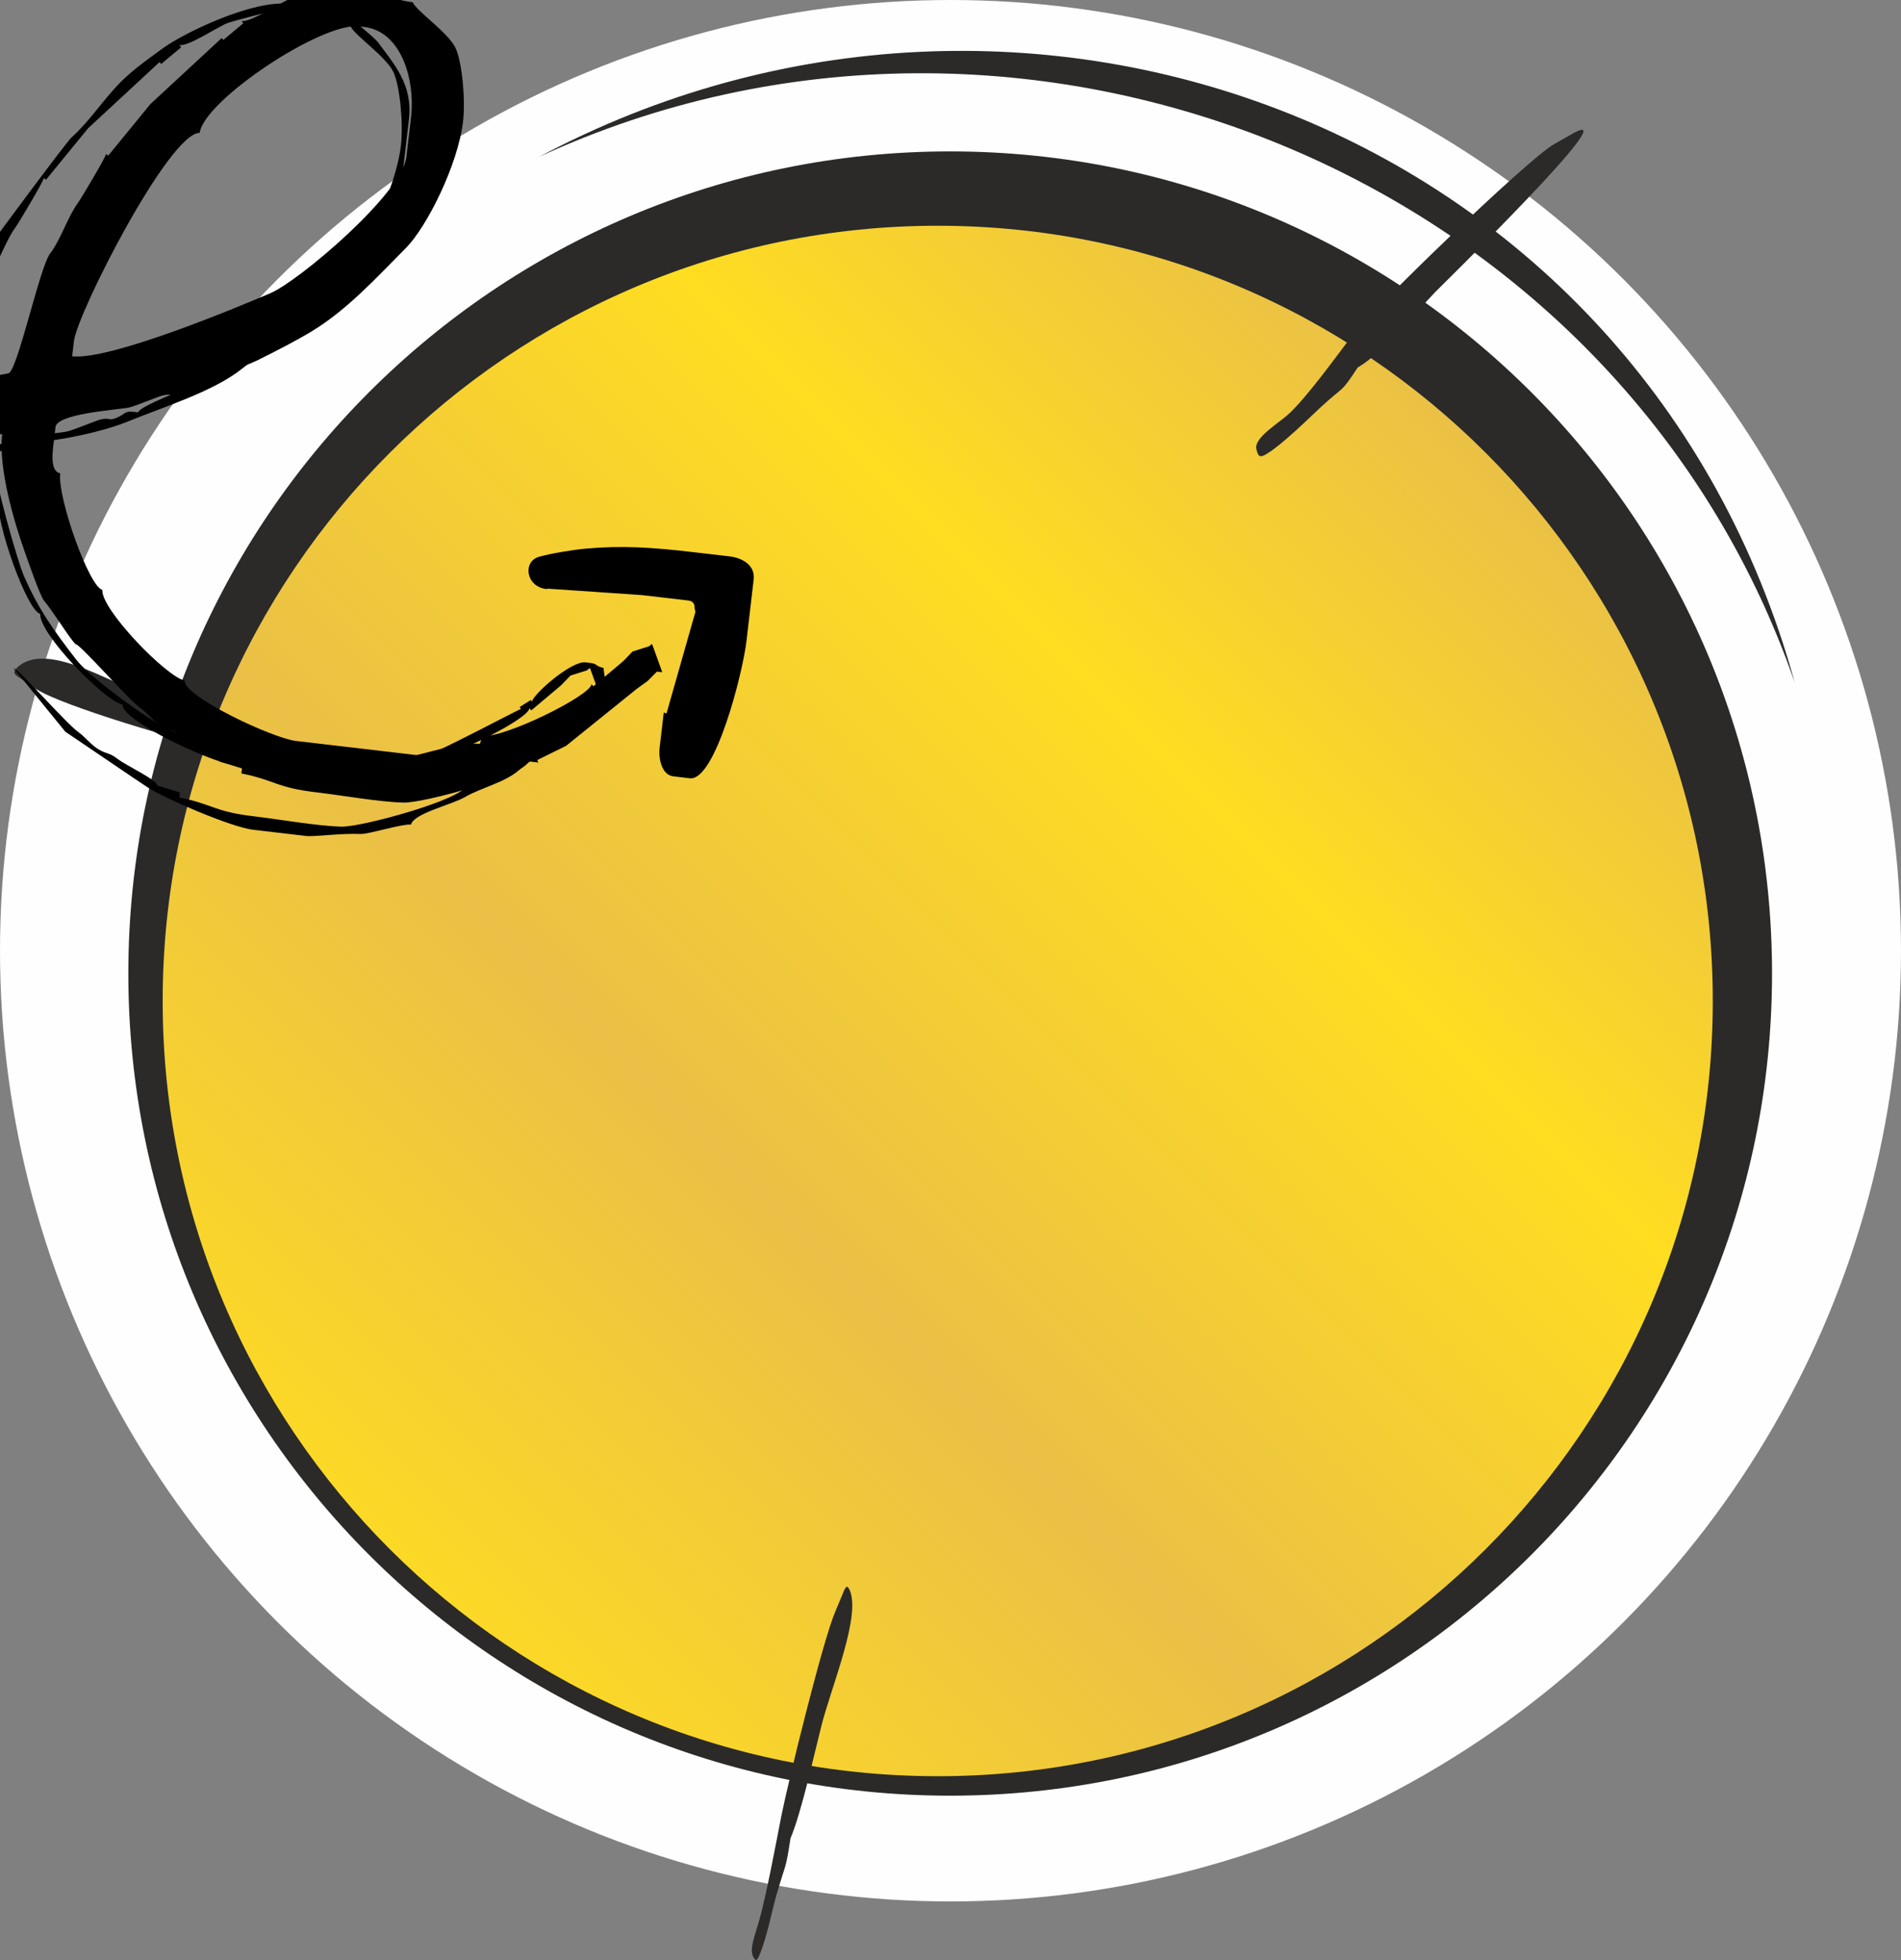 <?xml version="1.0" encoding="UTF-8" standalone="no"?>
<!-- Created with Inkscape (http://www.inkscape.org/) -->

<svg
   width="9.08mm"
   height="9.36mm"
   viewBox="0 0 9.08 9.36"
   version="1.1"
   id="svg11048"
   inkscape:version="1.1.2 (0a00cf5339, 2022-02-04)"
   sodipodi:docname="dodge.svg"
   xmlns:inkscape="http://www.inkscape.org/namespaces/inkscape"
   xmlns:sodipodi="http://sodipodi.sourceforge.net/DTD/sodipodi-0.dtd"
   xmlns:xlink="http://www.w3.org/1999/xlink"
   xmlns="http://www.w3.org/2000/svg"
   xmlns:svg="http://www.w3.org/2000/svg">
  <rect x="0" y="0" width="9.08" height="9.36" fill="#808080" stroke="none"/>
  <sodipodi:namedview
     id="namedview11050"
     pagecolor="#ffffff"
     bordercolor="#666666"
     borderopacity="1.0"
     inkscape:pageshadow="2"
     inkscape:pageopacity="0.0"
     inkscape:pagecheckerboard="0"
     inkscape:document-units="mm"
     showgrid="false"
     inkscape:zoom="0.64052329"
     inkscape:cx="562.82107"
     inkscape:cy="470.70888"
     inkscape:window-width="1920"
     inkscape:window-height="1136"
     inkscape:window-x="0"
     inkscape:window-y="0"
     inkscape:window-maximized="1"
     inkscape:current-layer="layer1" />
  <defs
     id="defs11045">
    <linearGradient
       inkscape:collect="always"
       xlink:href="#id139"
       id="linearGradient10702"
       gradientUnits="userSpaceOnUse"
       x1="14031.955"
       y1="11816.72"
       x2="13383.44"
       y2="12465.218"
       gradientTransform="matrix(0.013,0,0,0.013,-220.577,-131.884)" />
    <linearGradient
       id="id139"
       gradientUnits="objectBoundingBox"
       x1="0"
       y1="1"
       x2="1"
       y2="1.35058e-05">
      <stop
         offset="0"
         style="stop-opacity:1; stop-color:#EAC046"
         id="stop438" />
      <stop
         offset="0.161"
         style="stop-opacity:1; stop-color:#EAC046"
         id="stop440" />
      <stop
         offset="0.341"
         style="stop-opacity:1; stop-color:#FFDD21"
         id="stop442" />
      <stop
         offset="0.58"
         style="stop-opacity:1; stop-color:#EAC046"
         id="stop444" />
      <stop
         offset="0.82"
         style="stop-opacity:1; stop-color:#FFDD21"
         id="stop446" />
      <stop
         offset="1"
         style="stop-opacity:1; stop-color:#D7B243"
         id="stop448" />
    </linearGradient>
  </defs>
  <g
     inkscape:label="Layer 1"
     inkscape:groupmode="layer"
     id="layer1"
     transform="translate(43.782,-23.822)">
    <circle
       class="fil1"
       cx="-39.242"
       cy="28.362"
       r="4.54"
       id="circle4311"
       style="clip-rule:evenodd;fill:#fefefe;fill-rule:evenodd;stroke-width:0.013;image-rendering:optimizeQuality;shape-rendering:geometricPrecision;text-rendering:geometricPrecision" />
    <path
       class="fil2"
       d="m -39.244,32.397 c 2.168,0 3.926,-1.758 3.926,-3.926 0,-2.168 -1.758,-3.926 -3.926,-3.926 -2.168,0 -3.925,1.758 -3.925,3.926 0,2.168 1.758,3.926 3.925,3.926 z"
       id="path4313"
       style="clip-rule:evenodd;fill:#2b2a29;fill-rule:evenodd;stroke-width:0.013;image-rendering:optimizeQuality;shape-rendering:geometricPrecision;text-rendering:geometricPrecision" />
    <path
       class="fil61"
       d="m -39.303,32.304 c 2.044,0 3.702,-1.658 3.702,-3.702 0,-2.044 -1.658,-3.702 -3.702,-3.702 -2.044,0 -3.702,1.658 -3.702,3.702 0,2.044 1.658,3.702 3.702,3.702 z"
       id="path4315"
       style="clip-rule:evenodd;fill:url(#linearGradient10702);fill-rule:evenodd;stroke-width:0.013;image-rendering:optimizeQuality;shape-rendering:geometricPrecision;text-rendering:geometricPrecision" />
    <path
       class="fil2"
       d="m -41.207,24.571 c 2.313,-1.067 5.156,0.084 5.997,2.509 v 0 c -0.735,-2.657 -3.686,-3.74 -5.997,-2.509 z"
       id="path4317"
       style="clip-rule:evenodd;fill:#2b2a29;fill-rule:evenodd;stroke-width:0.013;image-rendering:optimizeQuality;shape-rendering:geometricPrecision;text-rendering:geometricPrecision" />
    <path
       class="fil2"
       d="m -43.7,27.011 c -0.02,0.018 -0.018,0.028 0.006,0.044 l 0.083,0.056 c 0.119,0.081 0.725,0.259 0.884,0.289 0.119,0.023 0.363,0.064 0.47,0.106 0.056,0.022 0.114,0.058 0.155,0.021 l 0.009,-0.008 c 0.02,-0.018 0.018,-0.028 -0.006,-0.044 -0.074,-0.05 -0.201,-0.072 -0.26,-0.095 -0.149,-0.057 -0.096,-0.056 -0.247,-0.074 -0.107,-0.072 -0.355,-0.13 -0.488,-0.172 -0.174,-0.054 -0.465,-0.252 -0.606,-0.125 z"
       id="path4323"
       style="clip-rule:evenodd;fill:#2b2a29;fill-rule:evenodd;stroke-width:0.013;image-rendering:optimizeQuality;shape-rendering:geometricPrecision;text-rendering:geometricPrecision" />
    <path
       class="fil2"
       d="m -36.272,24.461 -0.088,0.05 c -0.125,0.071 -0.868,0.788 -0.966,0.917 -0.074,0.097 -0.218,0.297 -0.304,0.374 -0.044,0.04 -0.165,0.112 -0.151,0.165 l 0.003,0.011 c 0.007,0.025 0.017,0.029 0.042,0.014 0.077,-0.044 0.217,-0.184 0.263,-0.226 0.117,-0.108 0.092,-0.061 0.176,-0.189 0.113,-0.064 0.275,-0.261 0.371,-0.361 0.016,-0.017 0.935,-0.915 0.654,-0.755 z"
       id="path4325"
       style="clip-rule:evenodd;fill:#2b2a29;fill-rule:evenodd;stroke-width:0.013;image-rendering:optimizeQuality;shape-rendering:geometricPrecision;text-rendering:geometricPrecision" />
    <path
       class="fil2"
       d="m -39.727,31.409 c -0.008,-0.016 -0.015,-0.013 -0.026,0.015 l -0.041,0.098 c -0.059,0.14 -0.222,0.802 -0.256,0.972 -0.025,0.128 -0.073,0.387 -0.108,0.507 -0.018,0.062 -0.045,0.129 -0.027,0.164 l 0.004,0.007 c 0.009,0.016 0.015,0.013 0.027,-0.015 0.036,-0.086 0.062,-0.222 0.081,-0.287 0.048,-0.165 0.042,-0.111 0.067,-0.27 0.053,-0.126 0.111,-0.394 0.148,-0.539 0.049,-0.191 0.193,-0.532 0.132,-0.651 z"
       id="path4327"
       style="clip-rule:evenodd;fill:#2b2a29;fill-rule:evenodd;stroke-width:0.013;image-rendering:optimizeQuality;shape-rendering:geometricPrecision;text-rendering:geometricPrecision" />
    <g
       id="g4335"
       style="clip-rule:evenodd;fill-rule:evenodd;image-rendering:optimizeQuality;shape-rendering:geometricPrecision;text-rendering:geometricPrecision"
       transform="matrix(0.013,0,0,0.013,-220.577,-131.884)">
      <path
         class="fil63"
         d="m 13626.12,12108.27 0.65,-5.51 c 1.21,-10.41 35,-76.66 46.21,-76.58 1.67,-11.98 44.86,-40.71 58.59,-39.11 l 1.84,0.22 c 13.91,1.62 18.78,19.9 17.24,33.06 l -1.72,14.7 c -1.57,13.39 -39.31,45.45 -49.96,50.03 -11.98,5.15 -59.1,24.79 -72.85,23.18 z m -93.36,-215.86 c -2.74,3.22 -6.38,4.77 -9.13,8.13 -2.67,3.26 -4.85,6.38 -7.63,10.05 -7.01,9.26 -8.1,10.79 -14.7,21.49 -6.44,10.46 -20.3,36.62 -22.12,52.19 l -1.58,13.48 c -4.25,36.34 6.42,65.01 19.89,87.69 4.02,6.78 20.6,26.16 27.36,30.07 10.3,5.98 28.84,15.96 43.71,17.7 l 12.87,1.54 18.99,2.19 c -1.5,12.77 4.69,32.94 8.08,42.54 1.06,2.97 5.89,17.06 7.35,18.65 2.45,2.67 10.34,15.25 11.57,15.87 1.88,0.26 19.17,20.16 23.77,23.46 2.32,1.66 3.88,3.8 6.3,5.58 3.53,2.6 4.83,1.68 8.04,4.21 3.29,2.59 14.64,7.74 14.65,9.83 l 8.34,2.57 -0.21,1.84 c 12.71,2.57 12.56,5.2 27.74,6.97 9.3,1.09 23.04,3.55 31.87,3.74 7.61,0.17 44.83,-10.1 45.85,-15.15 l 3.68,0.43 -0.46,-0.9 10.63,-5.23 25.81,-20.82 4.15,-3.01 3.39,-3.41 1.97,0.19 -3.75,-10.38 -1.19,0.9 -5.97,1.88 -3.4,3.53 -11.01,9.27 -0.66,-0.78 c -0.6,4.33 -32.12,19.84 -39.97,18.96 l -1.09,2.95 c -7.21,-0.84 -22.23,4.24 -23.45,4.09 l -44.1,-5.16 c -8.56,-1 -41.42,-16.39 -40.87,-22.17 -6.72,-1.36 -30.92,-26.31 -30.25,-33.34 -4.82,-0.98 -16.54,-33.75 -15.49,-42.8 -4.14,-0.84 -2.68,-8.88 -2.17,-13.3 l 0.43,-3.68 c 0.57,-4.82 20.98,-6.21 26.63,-7.11 2.17,-0.35 10.59,-3.94 12.59,-4.46 4.1,-1.06 2.82,0.96 6.93,-1.09 3.09,-1.55 1.86,-2.22 7.06,-1.62 0.43,-2.15 17.83,-8.71 20.85,-10.19 6.57,-3.24 14.59,-7.36 20.33,-10.86 12.92,-7.9 23.37,-19.41 34.32,-30.42 7.82,-7.86 19.2,-30.75 21.04,-46.54 0.94,-8.14 -0.37,-21.62 -2.68,-26.8 -2.56,-5.73 -14.56,-13.77 -15.8,-16.97 -9.75,-1.14 -7.05,-3.93 -12.5,-4.57 l -12.87,-1.51 c -1.48,-0.17 -18.04,4.16 -19.99,4.95 -4.04,1.65 -13.96,8.47 -17.55,8.05 l 0.66,0.79 -7.36,6.15 -0.58,-0.72 -26.25,24.31 -15.48,18.93 -0.78,-0.63 c -0.15,1.3 -9.32,16.6 -10.29,17.92 -3.84,5.2 -6.2,13.28 -10.27,18.67 -3.87,5.13 -11.99,43.19 -15.29,43.95 -7.8,1.79 -14.95,1.05 -25.14,-0.06 -0.32,-0.04 -23.19,-6.08 -23.67,-6.3 -7.76,-3.44 -33.89,-16.54 -33.66,-23.42 -6.34,-0.74 -17.42,-23.07 -20.14,-28.55 -2.49,-5 -10.13,-31.2 -9.38,-37.62 l 2.52,-25.86 7.82,-29.97 0.67,0.41 4.02,-10.26 17.94,-28.12 1.47,0.94 c 1.14,-9.74 44.05,-45.64 53.11,-45.34 1.22,-6.05 30.38,-10.23 30.73,-13.17 l 0.35,-3.06 c 1.37,-11.74 -37.55,5.03 -40.66,6.23 -6.9,2.65 -31.7,17.31 -35.92,22.08 z"
         id="path4329" />
      <path
         class="fil63"
         d="m 13509.94,11901.25 c 4.21,-4.77 29.02,-19.44 35.91,-22.08 3.11,-1.19 42.04,-17.97 40.67,-6.23 l -0.36,3.06 c -0.34,2.95 -29.5,7.12 -30.72,13.18 -9.06,-0.31 -51.97,35.6 -53.11,45.33 l -1.48,-0.94 -17.93,28.12 -4.02,10.26 -0.67,-0.41 -7.82,29.97 -2.52,25.86 c -0.75,6.44 6.89,32.63 9.37,37.62 2.73,5.48 13.81,27.81 20.15,28.55 -0.23,6.89 25.9,20 33.65,23.43 0.48,0.21 23.36,6.26 23.68,6.29 10.2,1.11 17.34,1.85 25.14,0.07 3.3,-0.76 11.43,-38.83 15.29,-43.96 4.06,-5.39 6.42,-13.47 10.27,-18.67 0.97,-1.32 10.14,-16.63 10.29,-17.92 l 0.78,0.64 15.49,-18.93 26.25,-24.31 0.58,0.72 7.36,-6.15 -0.66,-0.78 c 3.59,0.41 13.51,-6.41 17.55,-8.05 1.94,-0.8 18.5,-5.13 19.99,-4.95 l 12.87,1.5 c 5.46,0.64 2.76,3.43 12.5,4.57 1.24,3.2 13.24,11.25 15.8,16.97 2.31,5.18 3.63,18.66 2.68,26.8 -1.84,15.8 -13.22,38.68 -21.04,46.54 -10.95,11.02 -21.4,22.52 -34.32,30.42 -5.74,3.5 -13.75,7.62 -20.33,10.86 -3.01,1.48 -20.42,8.04 -20.85,10.2 -5.19,-0.61 -3.96,0.07 -7.06,1.61 -4.1,2.05 -2.82,0.03 -6.92,1.09 -2,0.52 -10.42,4.12 -12.6,4.46 -5.64,0.9 -26.06,2.28 -26.62,7.11 l -0.43,3.68 c -0.52,4.42 -1.97,12.46 2.17,13.3 -1.06,9.05 10.66,41.83 15.49,42.8 -0.66,7.03 23.53,31.99 30.25,33.34 -0.54,5.79 32.32,21.17 40.88,22.17 l 44.1,5.16 c 1.22,0.14 16.25,-4.93 23.45,-4.09 l 1.09,-2.94 c 7.85,0.88 39.37,-14.63 39.97,-18.96 l 0.66,0.79 11.02,-9.28 3.4,-3.53 5.97,-1.88 1.18,-0.9 3.75,10.38 -1.97,-0.19 -3.4,3.41 -4.14,3.01 -25.81,20.83 -10.63,5.22 0.45,0.9 -3.67,-0.43 c -1.03,5.04 -38.23,15.32 -45.85,15.15 -8.83,-0.2 -22.57,-2.66 -31.87,-3.75 -15.18,-1.77 -15.04,-4.4 -27.74,-6.97 l 0.21,-1.84 -8.34,-2.56 c -0.02,-2.1 -11.36,-7.25 -14.65,-9.84 -3.21,-2.52 -4.51,-1.6 -8.04,-4.21 -2.42,-1.79 -3.98,-3.93 -6.3,-5.58 -4.61,-3.29 -21.89,-23.2 -23.77,-23.45 l 19.01,23.33 c 0.11,0.02 27.53,18.73 30.71,20.75 5.92,3.77 30.16,14.32 38.34,15.28 l 19.6,2.29 c 2.62,0.3 12.44,-1.06 19.97,-0.76 2.77,0.11 15.06,-3.76 18.4,-3.45 0.93,-4.08 14.77,-7.23 19.81,-10.1 6.48,-3.71 14.49,-5.24 19.93,-9.96 6.7,-5.83 30.23,-20.73 31.39,-30.62 0.34,-2.91 -0.17,-4.51 -0.44,-6.88 -2.98,-0.6 -2.1,-1.49 -4.76,-1.8 l -1.83,-0.22 c -5.31,-0.62 -19.33,11.83 -19.7,14.47 l -0.4,-0.64 -4.08,2.56 0.44,0.71 c -0.35,-0.01 -29.03,15.11 -33.98,16.8 -9.78,3.35 -30.28,7.36 -43.19,5.85 l -18.38,-2.15 c -8.32,-0.97 -32.27,-11.96 -38.57,-15.65 -7.45,-4.37 -24.59,-16.88 -29.29,-23 -8.15,-10.59 -13.72,-18.15 -19.28,-30.9 -2,-4.6 -10.62,-34.35 -10.11,-38.71 l 0.72,-6.13 c 0.26,-2.18 21.31,-4.93 24.07,-5.41 7.54,-1.32 16.91,-3.55 23.44,-6.22 13.09,-5.34 31.7,-11.12 41.97,-19.35 4.83,-3.87 12.37,-8.88 17.98,-13.11 7.14,-5.4 10.39,-9.73 16.76,-15.37 8.4,-7.42 22.48,-26.92 24.22,-41.79 l 2.51,-21.44 c 1.51,-12.92 -5.77,-20.6 -11.35,-28.28 -1.05,-1.45 -9.41,-8.4 -11.18,-9.51 -3.77,-2.37 -12.71,-3.6 -18.5,-4.27 l -3.07,-0.35 c -13.11,-1.54 -38.45,10.53 -46.49,16.43 -6.47,4.76 -12.26,8.7 -17.74,14.84 -5.46,6.12 -9.75,12.49 -15.81,17.97 -1.76,1.6 -28.83,38 -29.01,38.56 -3.35,10.33 -8,11.72 -9.67,25.04 -0.89,7.15 -2.73,4.64 -4.21,13.66 -0.87,5.25 -2.16,8.68 -2.92,15.53 l -7.51,0.12 -21.44,-2.5 c -9.88,-1.16 -18.62,-3.39 -23.96,-8.31 -1.61,-1.48 -7.61,-4.23 -10.11,-5.9 -3.73,-2.49 -6.16,-5.4 -10.15,-5.87 l 0.84,-1.03 -8.31,-6.38 -18.34,-25.6 -0.83,0.09 -5.82,-16.64 -0.9,0.32 c 1.11,-9.47 -3.69,-21.59 -2.25,-33.8 l 0.93,-7.96 c 2.08,-17.76 10.39,-36.81 17.29,-49.16 10,-17.91 14.03,-23.69 26.76,-37.9 1.12,-1.24 15.25,-13.56 16.75,-14.67 6.23,-4.58 12.38,-7.6 19.2,-11.57 3.26,-1.9 5.87,-3.19 9.81,-5.17 5.64,-2.84 8.2,-1.35 11.95,-3.17 7.61,-3.69 15.42,-4.3 16.65,-14.81 l -0.86,0.5 -2.31,-5.22 -10.42,-1.22 0.4,1.3 -27.8,8.66 -0.05,0.67 -19.91,10.21 -8.69,5.9 -0.56,-0.55 -10.36,10.08 z"
         id="path4331" />
      <path
         class="fil63"
         d="m 13800.36,12193.74 0.63,-0.11 34.51,2.36 17.15,2 c 1.44,0.17 2.34,1.3 2.16,2.74 l 0.33,1.36 -10.63,37.36 -1.02,-0.29 -1.51,12.87 c -0.5,4.25 0.91,10.05 4.98,10.52 l 6.13,0.72 c 9.29,1.09 19.41,-38.55 20.79,-50.36 l 2.65,-22.66 c 0.6,-5.06 -3.87,-7.91 -8.94,-8.5 l -12.87,-1.5 c -15.73,-1.85 -26.58,-2.52 -39.96,-1.33 -4.49,0.4 -13.02,1.82 -17.11,2.99 -6.01,1.73 -4.92,10.96 2.71,11.85 z"
         id="path4333" />
    </g>
  </g>
</svg>
